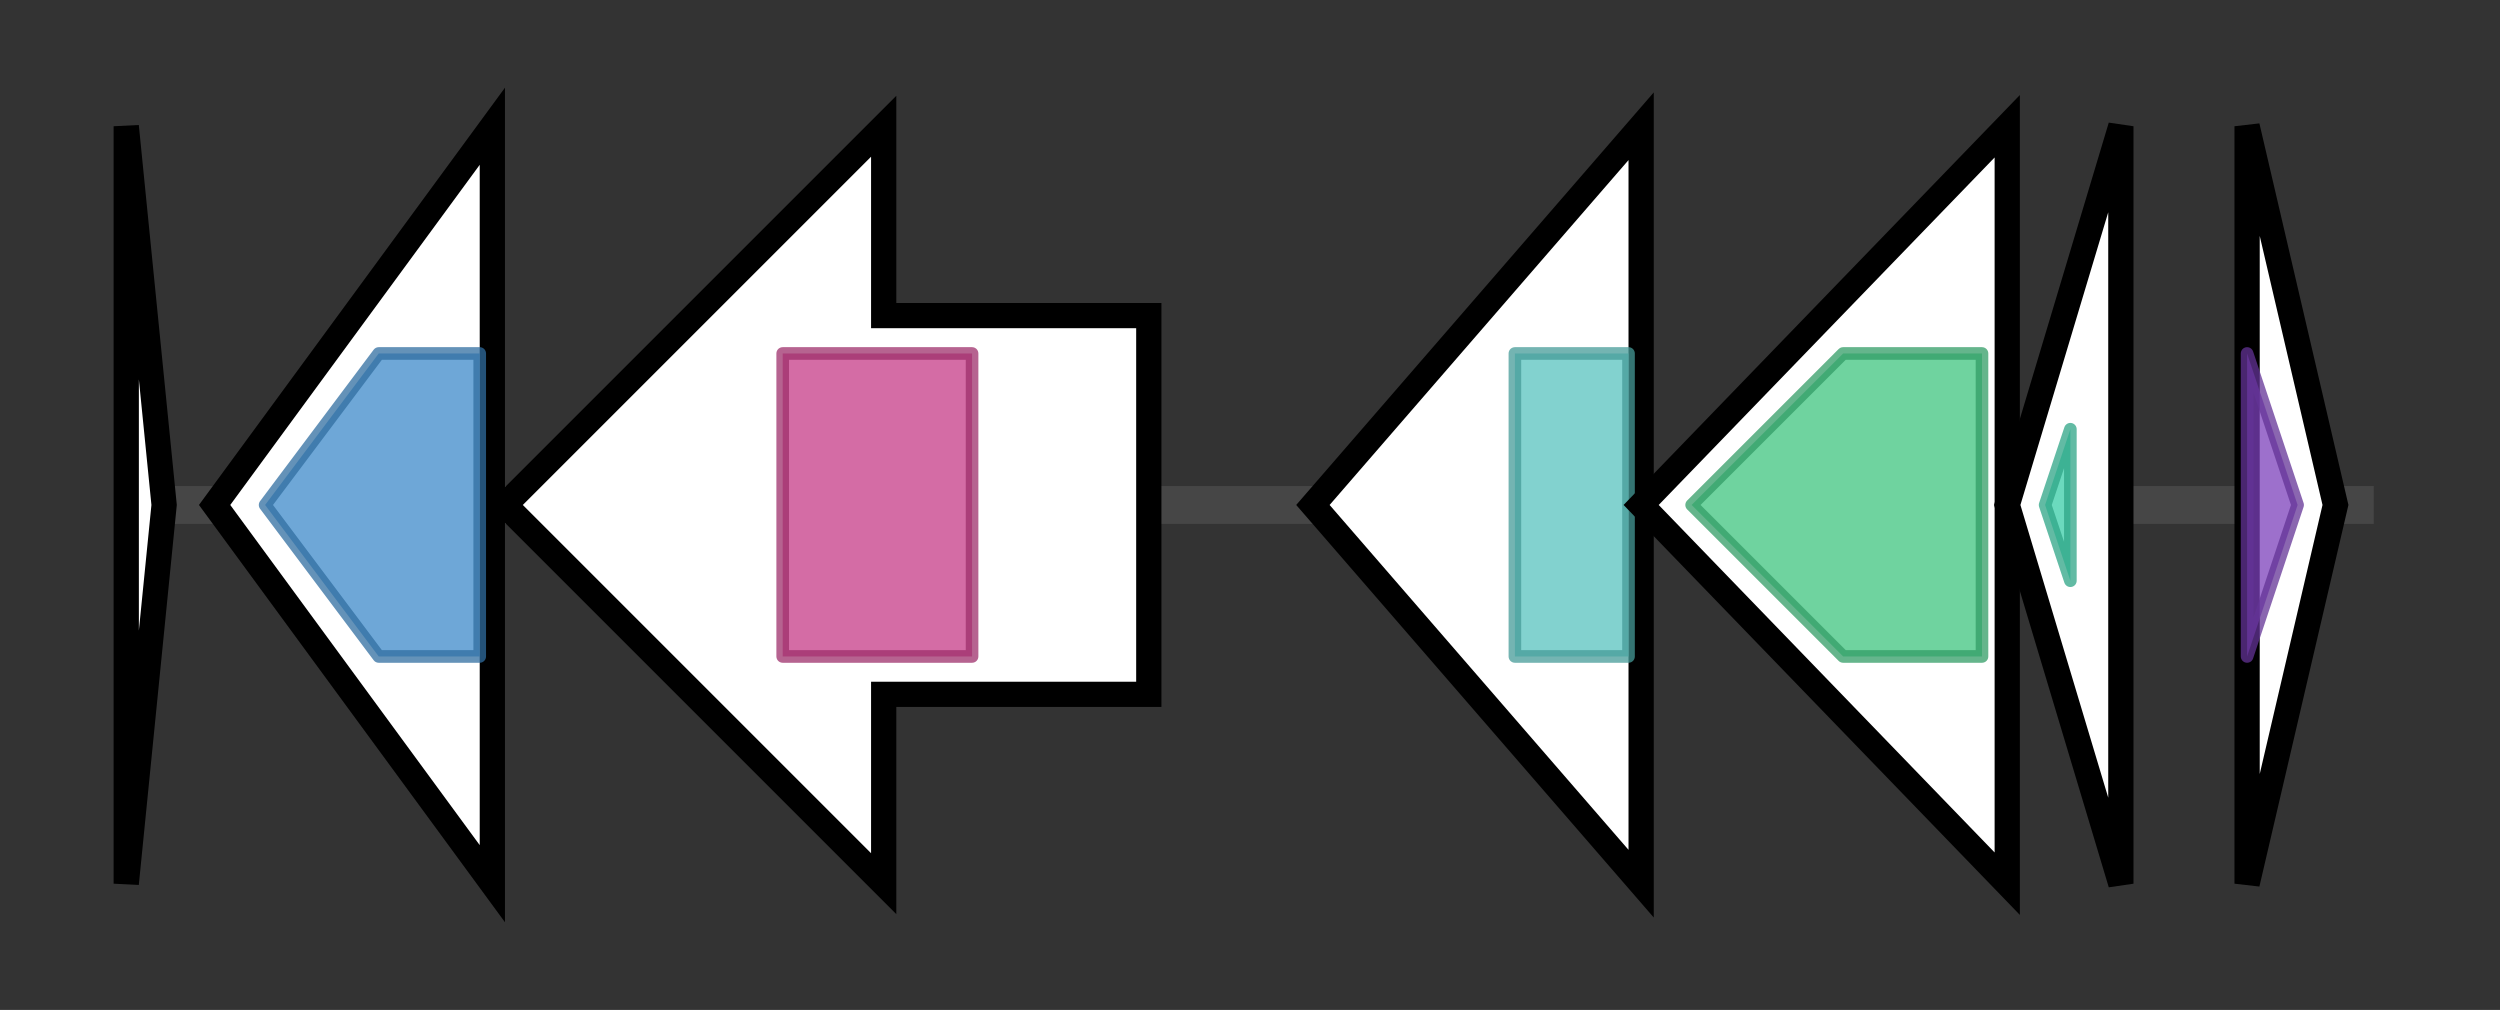 <svg version="1.1" baseProfile="full" xmlns="http://www.w3.org/2000/svg" width="198.033" height="80">
	<rect width="100%" height="100%" fill="#333333" stroke="none"/>
	<g>
		<line x1="10" y1="40.0" x2="188.033" y2="40.0" style="stroke:rgb(70,70,70); stroke-width:3 "/>
		<g>
			<title> (ctg522_1)</title>
			<polygon class=" (ctg522_1)" points="10,10 13,40 10,70" fill="rgb(255,255,255)" fill-opacity="1.0" stroke="rgb(0,0,0)" stroke-width="2"  />
		</g>
		<g>
			<title> (ctg522_2)</title>
			<polygon class=" (ctg522_2)" points="17,40 39,10 39,70" fill="rgb(255,255,255)" fill-opacity="1.0" stroke="rgb(0,0,0)" stroke-width="2"  />
			<g>
				<title>OmpW (PF03922)
"OmpW family"</title>
				<polygon class="PF03922" points="21,40 30,28 38,28 38,52 30,52" stroke-linejoin="round" width="21" height="24" fill="rgb(62,138,201)" stroke="rgb(49,110,160)" stroke-width="1" opacity="0.75" />
			</g>
		</g>
		<g>
			<title> (ctg522_3)</title>
			<polygon class=" (ctg522_3)" points="91,25 70,25 70,10 40,40 70,70 70,55 91,55" fill="rgb(255,255,255)" fill-opacity="1.0" stroke="rgb(0,0,0)" stroke-width="2"  />
			<g>
				<title>LIP (PF03583)
"Secretory lipase"</title>
				<rect class="PF03583" x="62" y="28" stroke-linejoin="round" width="15" height="24" fill="rgb(197,59,135)" stroke="rgb(157,47,107)" stroke-width="1" opacity="0.75" />
			</g>
		</g>
		<g>
			<title> (ctg522_4)</title>
			<polygon class=" (ctg522_4)" points="104,40 130,10 130,70" fill="rgb(255,255,255)" fill-opacity="1.0" stroke="rgb(0,0,0)" stroke-width="2"  />
			<g>
				<title>DUF2063 (PF09836)
"Putative DNA-binding domain"</title>
				<rect class="PF09836" x="120" y="28" stroke-linejoin="round" width="9" height="24" fill="rgb(88,194,190)" stroke="rgb(70,155,152)" stroke-width="1" opacity="0.75" />
			</g>
		</g>
		<g>
			<title> (ctg522_5)</title>
			<polygon class=" (ctg522_5)" points="130,40 159,10 159,70" fill="rgb(255,255,255)" fill-opacity="1.0" stroke="rgb(0,0,0)" stroke-width="2"  />
			<g>
				<title>DUF692 (PF05114)
"Protein of unknown function (DUF692)"</title>
				<polygon class="PF05114" points="134,40 146,28 157,28 157,52 146,52" stroke-linejoin="round" width="26" height="24" fill="rgb(63,196,127)" stroke="rgb(50,156,101)" stroke-width="1" opacity="0.75" />
			</g>
		</g>
		<g>
			<title> (ctg522_6)</title>
			<polygon class=" (ctg522_6)" points="159,40 168,10 168,70" fill="rgb(255,255,255)" fill-opacity="1.0" stroke="rgb(0,0,0)" stroke-width="2"  />
			<g>
				<title>DUF2282 (PF10048)
"Predicted integral membrane protein (DUF2282)"</title>
				<polygon class="PF10048" points="162,40 164,34 164,46" stroke-linejoin="round" width="5" height="24" fill="rgb(58,205,168)" stroke="rgb(46,164,134)" stroke-width="1" opacity="0.75" />
			</g>
		</g>
		<g>
			<title> (ctg522_7)</title>
			<polygon class=" (ctg522_7)" points="178,10 185,40 178,70" fill="rgb(255,255,255)" fill-opacity="1.0" stroke="rgb(0,0,0)" stroke-width="2"  />
			<g>
				<title>S4_2 (PF13275)
"S4 domain"</title>
				<polygon class="PF13275" points="178,28 178,28 182,40 178,52 178,52" stroke-linejoin="round" width="6" height="24" fill="rgb(124,65,187)" stroke="rgb(99,51,149)" stroke-width="1" opacity="0.75" />
			</g>
		</g>
	</g>
</svg>
